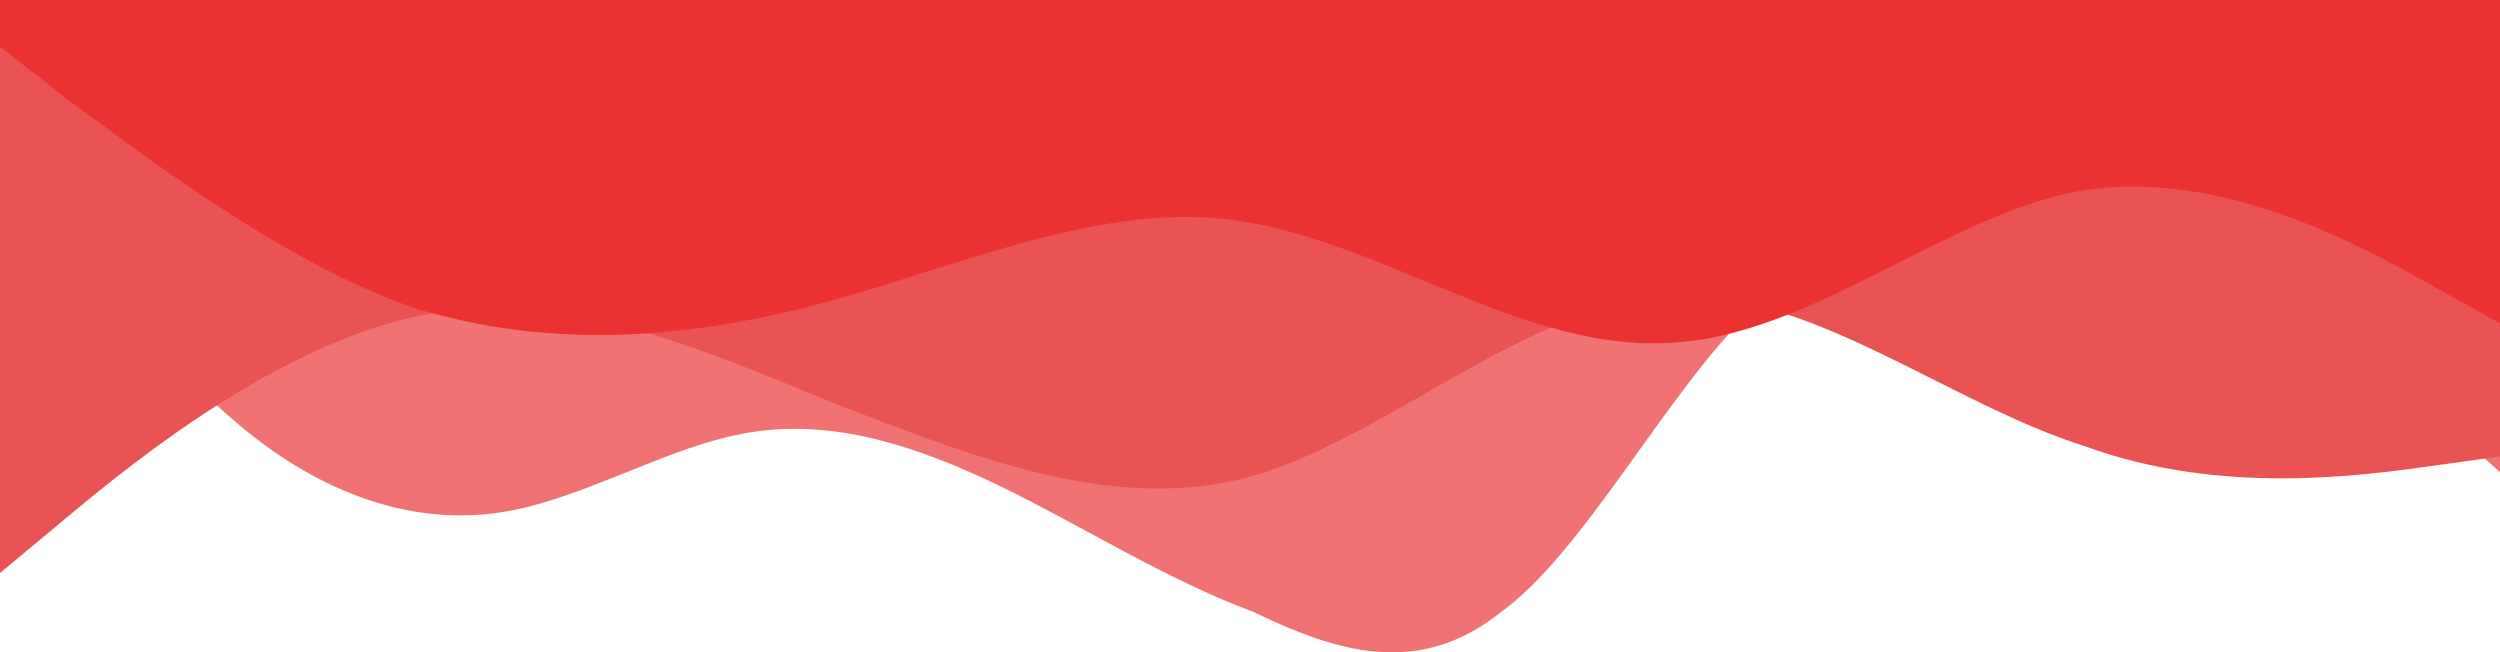 <svg viewBox="0 0 1280 334" fill="none" xmlns="http://www.w3.org/2000/svg">
    <path fill-rule="evenodd" clip-rule="evenodd"
        d="M0 81.72L22.799 105.555C42.341 132.795 84.682 187.275 127.023 221.325C169.364 255.375 214.962 268.995 257.303 262.185C299.644 255.375 341.985 228.135 384.326 221.325C426.667 214.515 469.008 228.135 511.349 248.565C553.69 268.995 596.031 296.235 641.628 313.26C683.969 333.69 726.31 347.31 768.651 313.26C810.992 282.615 853.333 200.895 895.674 160.035C938.015 119.175 980.356 119.175 1022.7 119.175C1068.3 119.175 1110.64 119.175 1152.98 139.605C1195.32 160.035 1237.66 200.895 1257.2 221.325L1280 241.755V0H1257.2C1237.66 0 1195.32 0 1152.98 0C1110.64 0 1068.3 0 1022.7 0C980.356 0 938.015 0 895.674 0C853.333 0 810.992 0 768.651 0C726.31 0 683.969 0 641.628 0C596.031 0 553.69 0 511.349 0C469.008 0 426.667 0 384.326 0C341.985 0 299.644 0 257.303 0C214.962 0 169.364 0 127.023 0C84.682 0 42.341 0 22.799 0H0V81.72Z"
        fill="#F17272" />
    <path fill-rule="evenodd" clip-rule="evenodd"
        d="M0 293.396L35.827 263.559C71.654 233.722 143.308 176.535 214.962 161.616C283.359 146.698 355.013 176.535 426.667 206.372C498.321 233.722 569.975 263.559 641.628 243.668C710.025 223.777 781.679 156.644 853.333 151.671C924.987 146.698 996.641 206.372 1068.3 228.749C1136.69 253.614 1208.35 243.668 1244.17 238.695L1280 233.722V0H1244.17C1208.35 0 1136.69 0 1068.3 0C996.641 0 924.987 0 853.333 0C781.679 0 710.025 0 641.628 0C569.975 0 498.321 0 426.667 0C355.013 0 283.359 0 214.962 0C143.308 0 71.654 0 35.827 0H0V293.396Z"
        fill="#EA5353" />
    <path fill-rule="evenodd" clip-rule="evenodd"
        d="M1280 165.569L1244.17 145.621C1208.35 125.673 1136.69 85.777 1065.04 97.746C996.641 109.715 924.987 173.549 853.333 175.544C781.679 179.533 710.025 125.673 638.372 113.704C569.975 101.735 498.321 133.652 426.667 153.601C355.013 173.549 283.359 179.533 211.705 157.59C143.308 133.652 71.654 77.798 35.827 51.865L0 23.938V-3.05176e-05H35.827C71.654 -3.05176e-05 143.308 -3.05176e-05 211.705 -3.05176e-05C283.359 -3.05176e-05 355.013 -3.05176e-05 426.667 -3.05176e-05C498.321 -3.05176e-05 569.975 -3.05176e-05 638.372 -3.05176e-05C710.025 -3.05176e-05 781.679 -3.05176e-05 853.333 -3.05176e-05C924.987 -3.05176e-05 996.641 -3.05176e-05 1065.04 -3.05176e-05C1136.69 -3.05176e-05 1208.35 -3.05176e-05 1244.17 -3.05176e-05H1280V165.569Z"
        fill="#EC3131" />
</svg>
